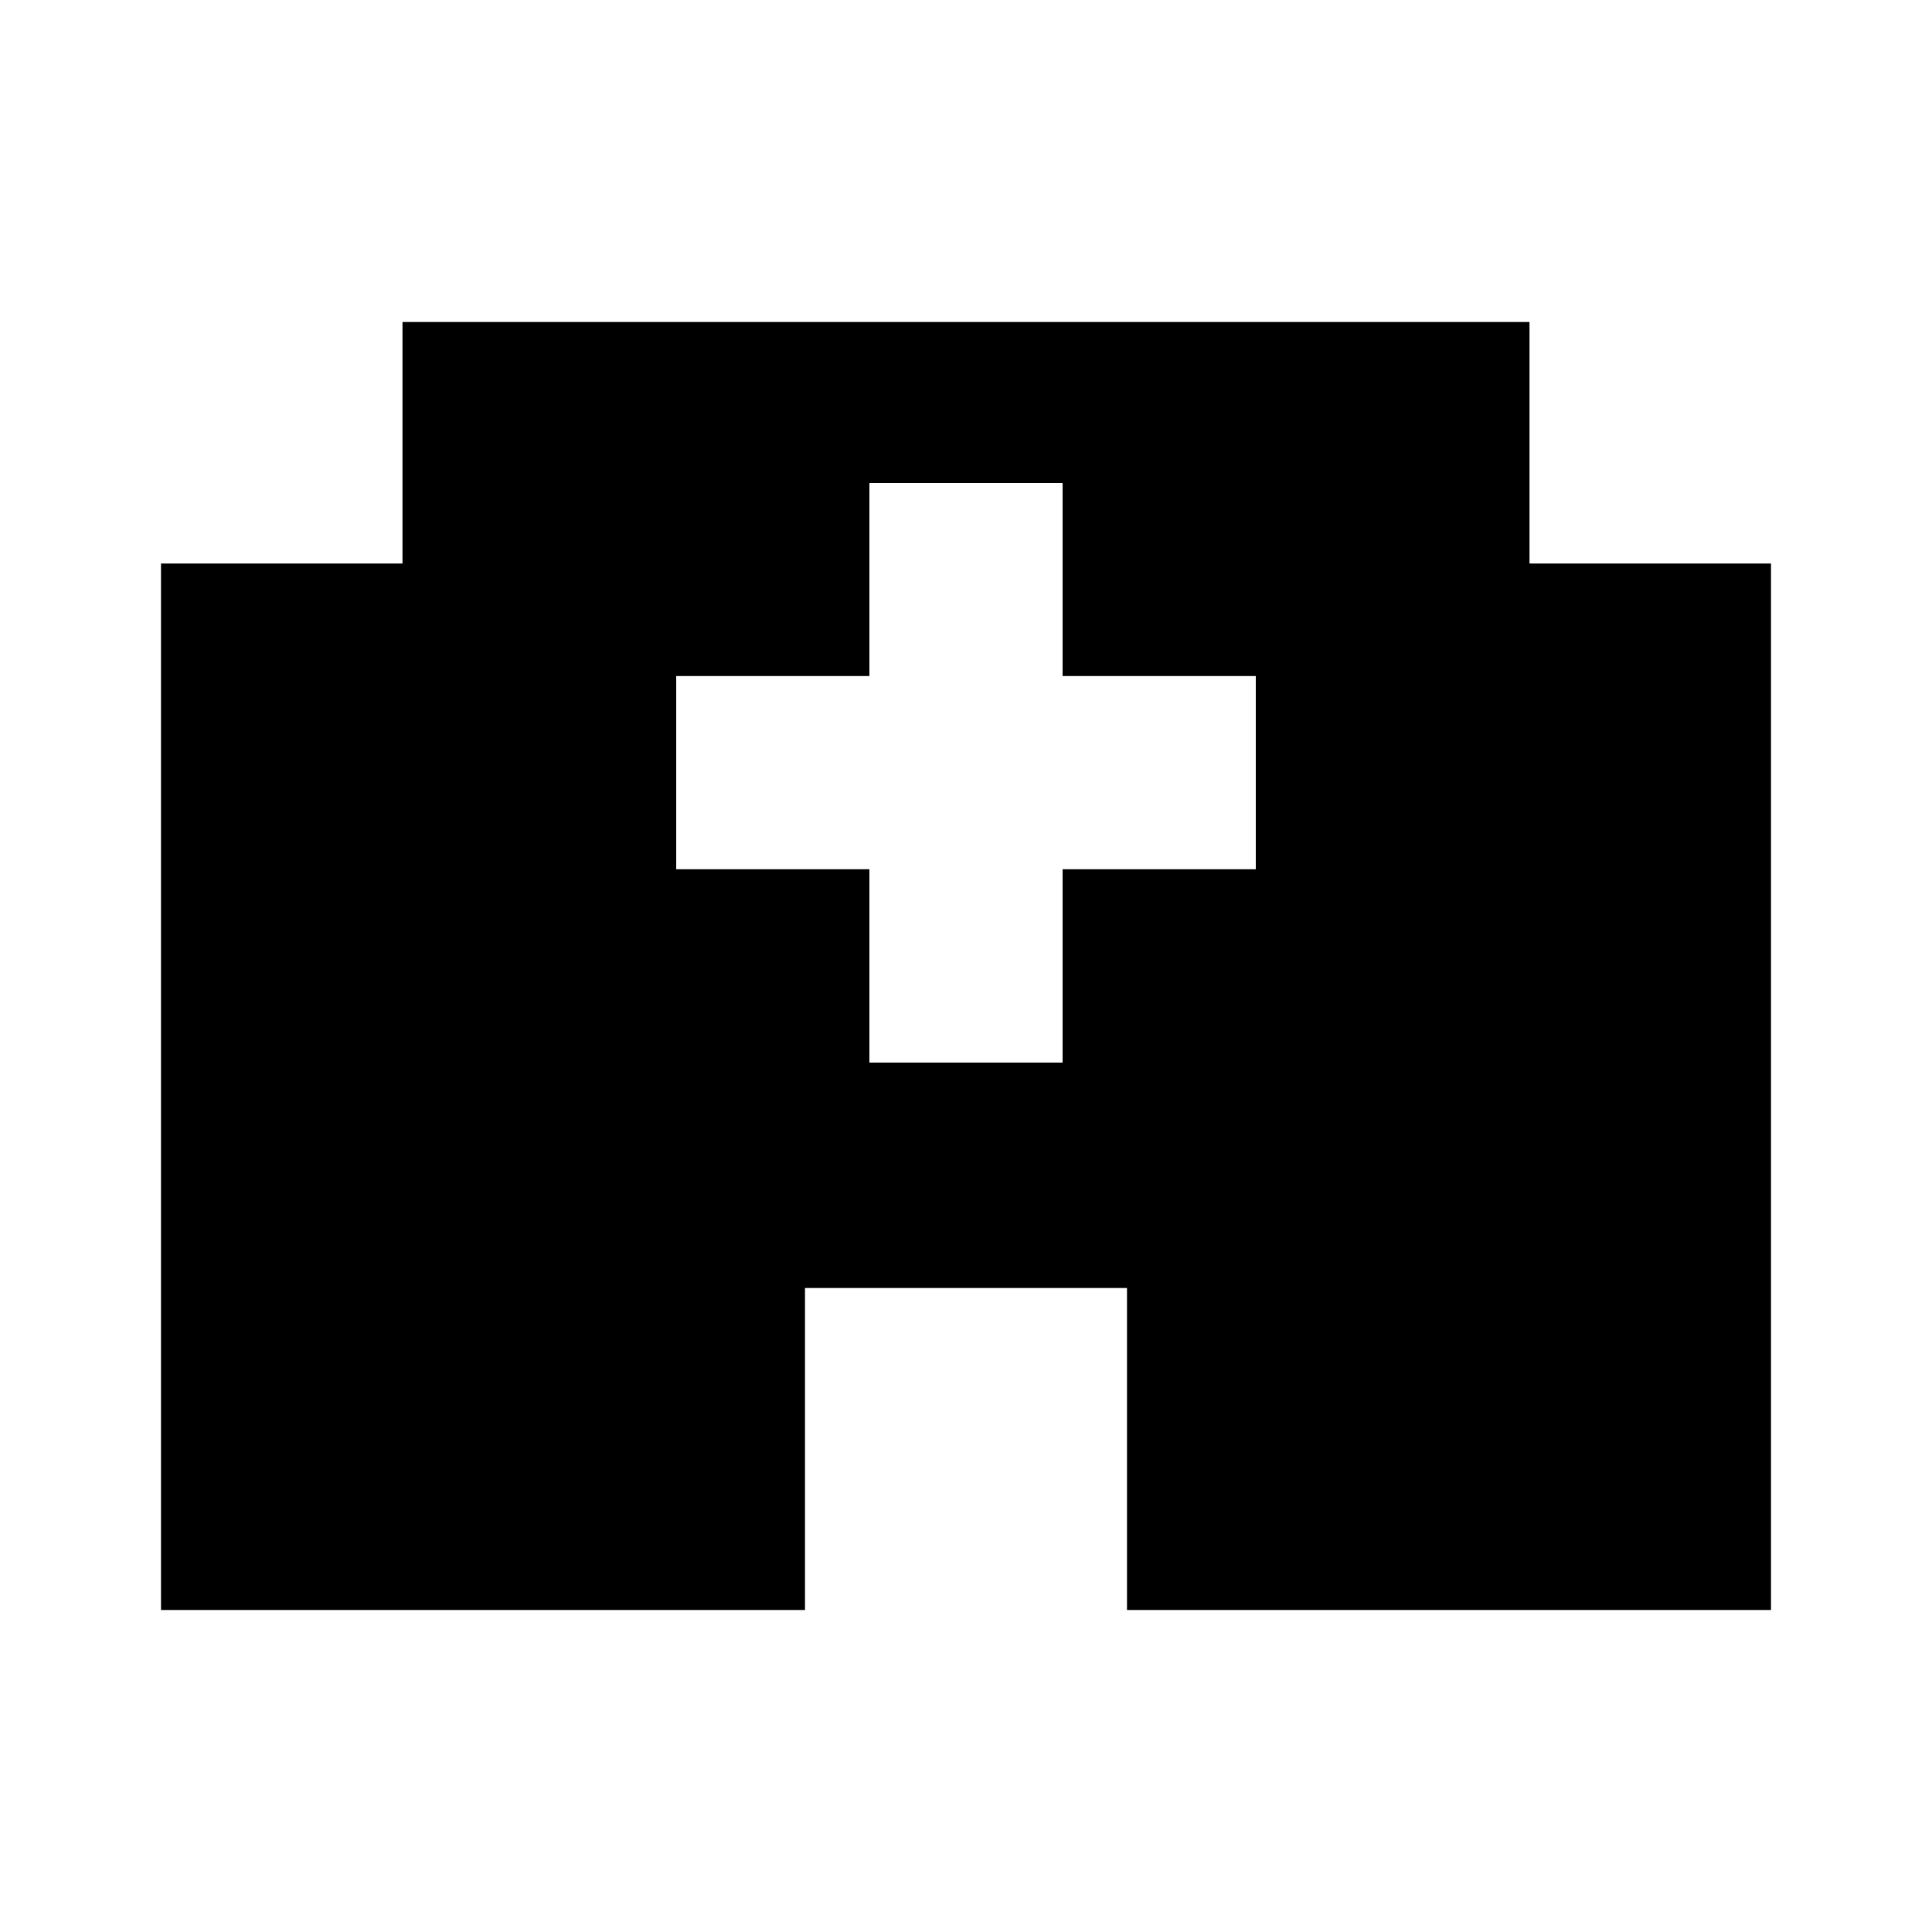 <?xml version="1.0" encoding="utf-8"?><svg width="24" height="24" fill="none" xmlns="http://www.w3.org/2000/svg" viewBox="0 0 24 24"><path fill-rule="evenodd" clip-rule="evenodd" d="M19 7V4H5v3H2v13h8v-4h4v4h8V7h-3zm-8.2-1h2.4v2.398h2.4v2.4h-2.4V13.2h-2.4v-2.402H8.4v-2.4h2.4V6z" fill="currentColor"/></svg>